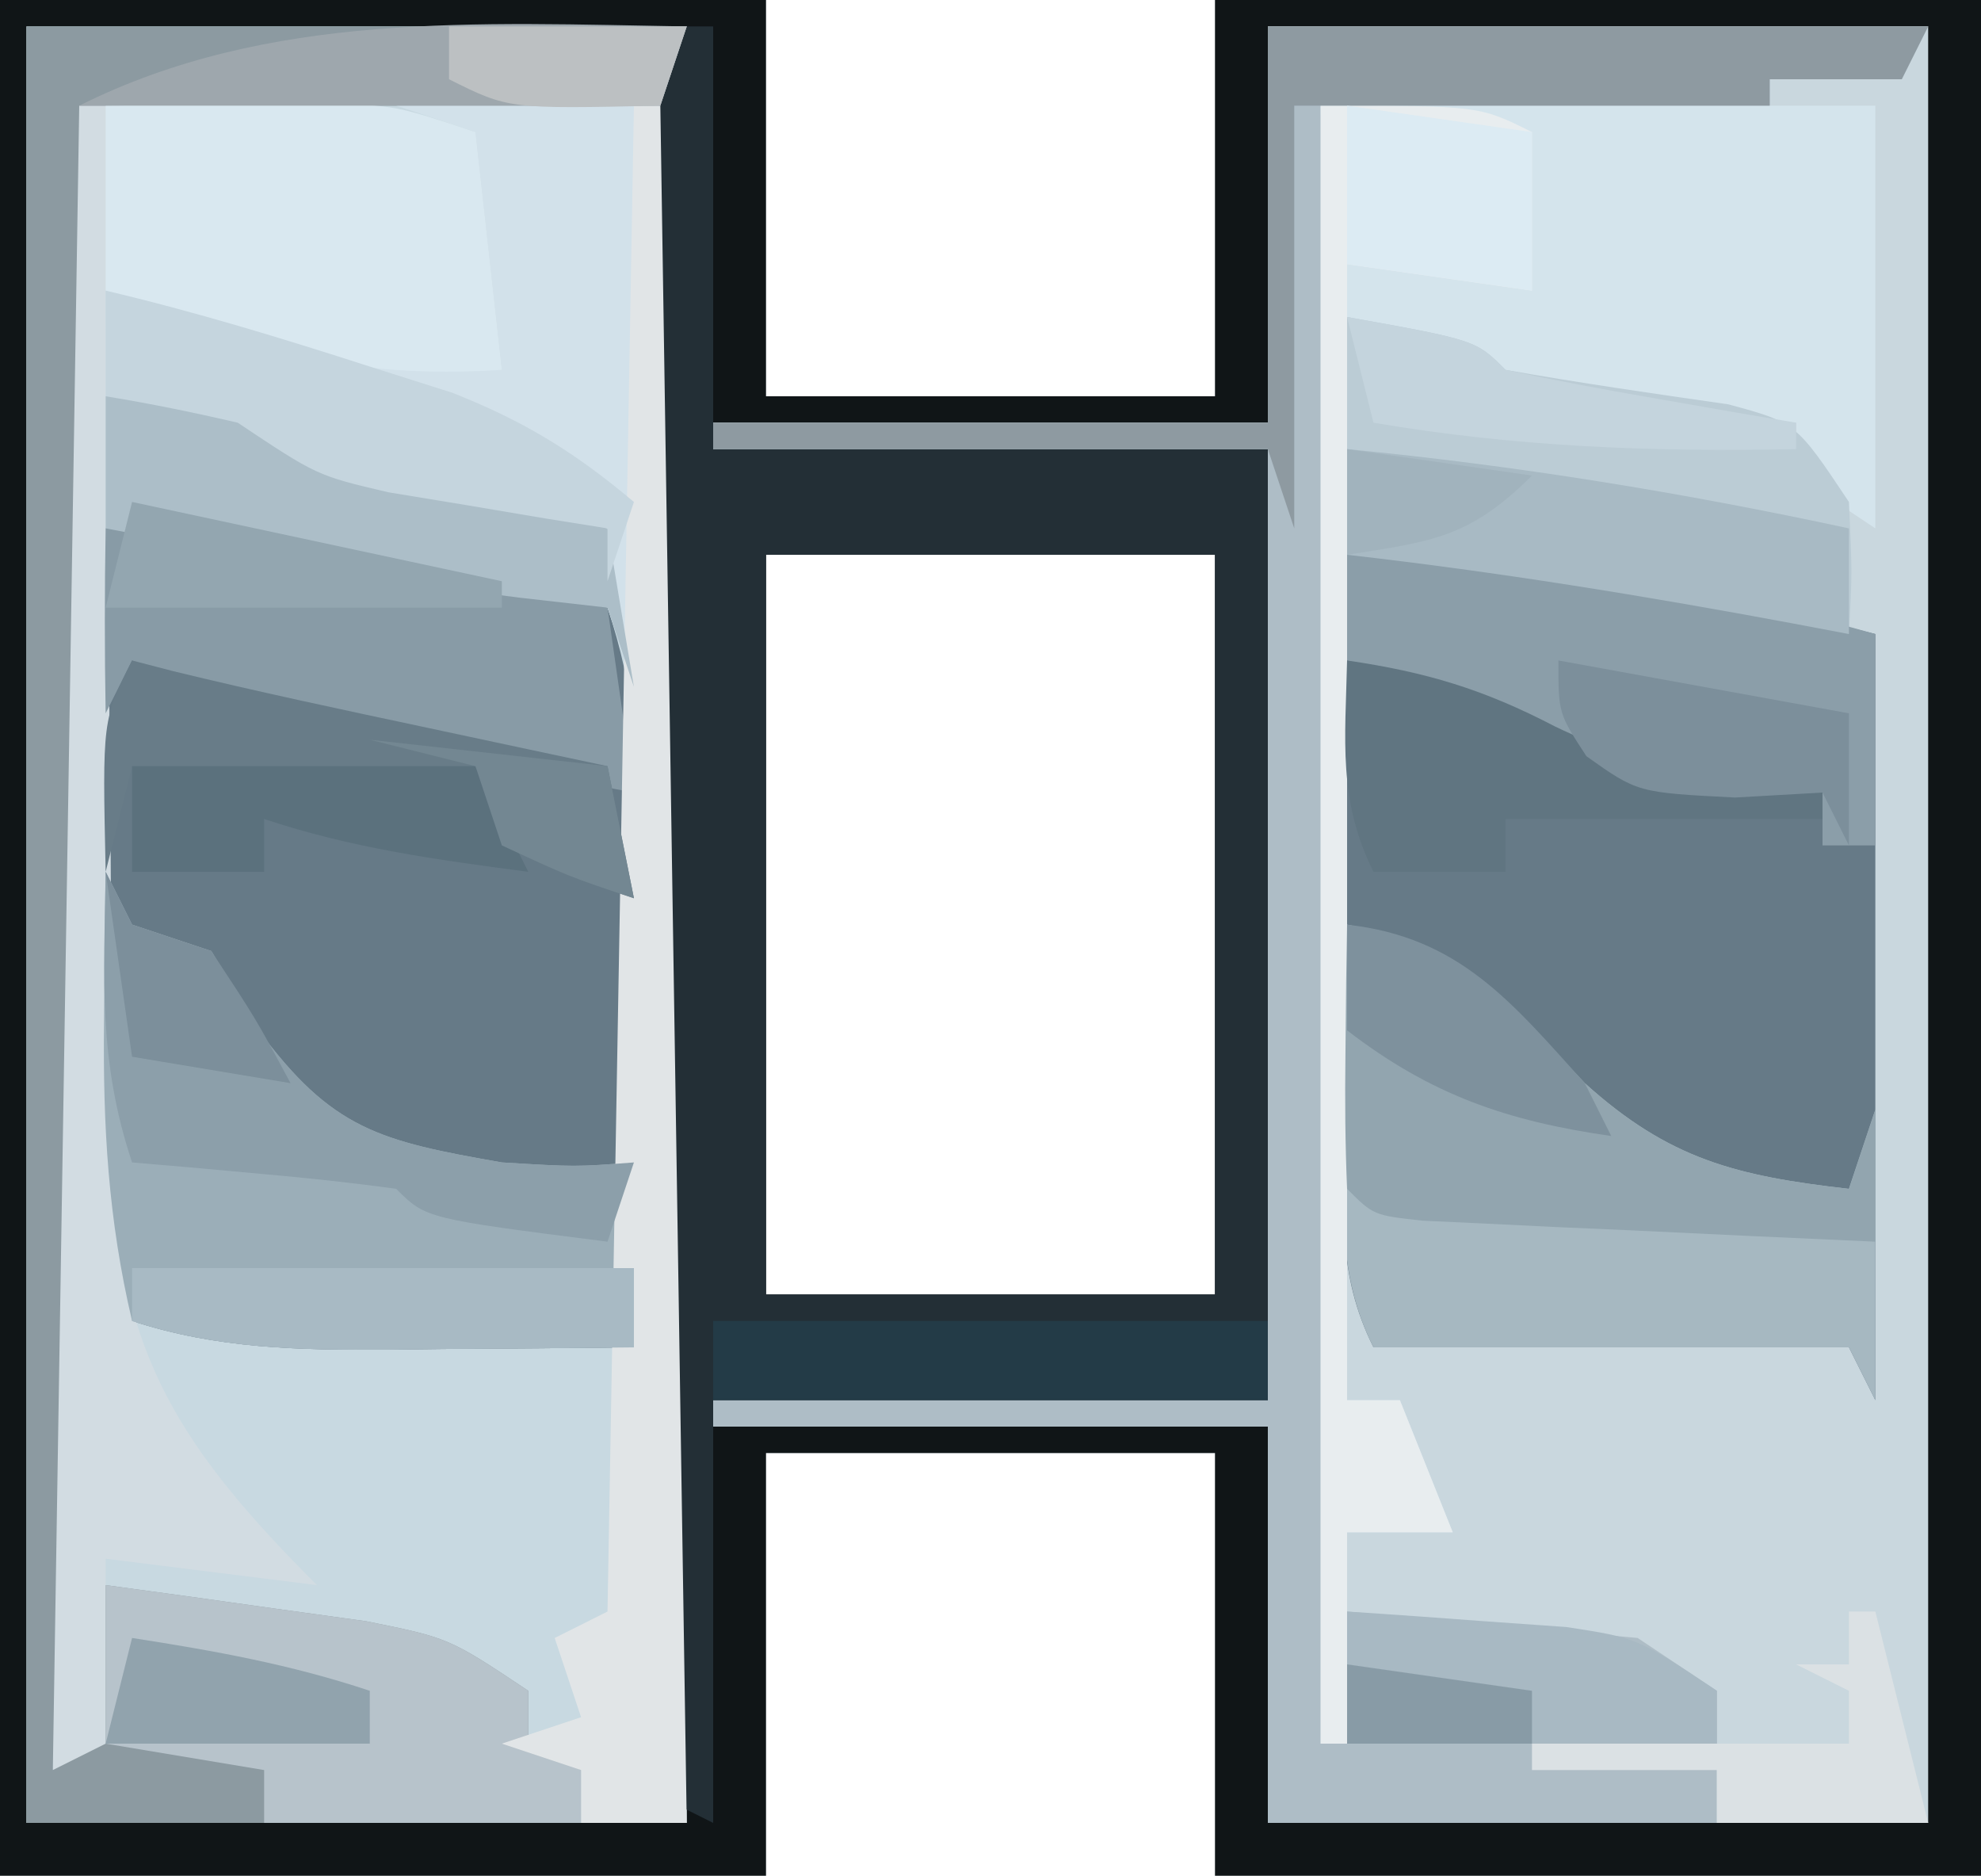 <?xml version="1.0" encoding="UTF-8"?>
<svg version="1.1" xmlns="http://www.w3.org/2000/svg" width="75" height="71">
<path d="M0 0 C9.57 0 19.14 0 29 0 C29 4.95 29 9.9 29 15 C34.61 15 40.22 15 46 15 C46 10.05 46 5.1 46 0 C55.57 0 65.14 0 75 0 C75 23.43 75 46.86 75 71 C65.43 71 55.86 71 46 71 C46 65.72 46 60.44 46 55 C40.39 55 34.78 55 29 55 C29 60.28 29 65.56 29 71 C19.43 71 9.86 71 0 71 C0 47.57 0 24.14 0 0 Z M29 21 C29 30.24 29 39.48 29 49 C34.61 49 40.22 49 46 49 C46 39.76 46 30.52 46 21 C40.39 21 34.78 21 29 21 Z " fill="#C9D7DE" transform="translate(0,0)"/>
<path d="M0 0 C8.25 0 16.5 0 25 0 C25 22.44 25 44.88 25 68 C16.75 68 8.5 68 0 68 C0 45.56 0 23.12 0 0 Z " fill="#C8D9E1" transform="translate(1,1)"/>
<path d="M0 0 C9.57 0 19.14 0 29 0 C29 4.95 29 9.9 29 15 C34.61 15 40.22 15 46 15 C46 10.05 46 5.1 46 0 C55.57 0 65.14 0 75 0 C75 23.43 75 46.86 75 71 C65.43 71 55.86 71 46 71 C46 65.72 46 60.44 46 55 C40.39 55 34.78 55 29 55 C29 60.28 29 65.56 29 71 C19.43 71 9.86 71 0 71 C0 47.57 0 24.14 0 0 Z M1 1 C1 23.44 1 45.88 1 69 C9.25 69 17.5 69 26 69 C26 46.56 26 24.12 26 1 C17.75 1 9.5 1 1 1 Z M48 1 C48 5.95 48 10.9 48 16 C41.07 16 34.14 16 27 16 C27 16.33 27 16.66 27 17 C33.93 17 40.86 17 48 17 C48 28.88 48 40.76 48 53 C41.07 53 34.14 53 27 53 C27 53.33 27 53.66 27 54 C33.93 54 40.86 54 48 54 C48 58.95 48 63.9 48 69 C56.25 69 64.5 69 73 69 C73 46.56 73 24.12 73 1 C64.75 1 56.5 1 48 1 Z M29 21 C29 30.24 29 39.48 29 49 C34.61 49 40.22 49 46 49 C46 39.76 46 30.52 46 21 C40.39 21 34.78 21 29 21 Z " fill="#101517" transform="translate(0,0)"/>
<path d="M0 0 C7.598 -0.438 11.984 0.996 20 3 C20 12.57 20 22.14 20 32 C19.67 31.34 19.34 30.68 19 30 C13.06 30 7.12 30 1 30 C-0.409 27.182 -0.112 24.827 -0.098 21.68 C-0.094 20.423 -0.091 19.166 -0.088 17.871 C-0.08 16.552 -0.071 15.234 -0.062 13.875 C-0.057 12.535 -0.053 11.195 -0.049 9.855 C-0.037 6.57 -0.021 3.285 0 0 Z " fill="#667A87" transform="translate(51,21)"/>
<path d="M0 0 C3.038 0.358 6.014 1.095 9 1.75 C10.268 2.005 10.268 2.005 11.562 2.266 C12.367 2.441 13.171 2.616 14 2.797 C15.114 3.034 15.114 3.034 16.25 3.276 C17.116 3.635 17.116 3.635 18 4 C19.059 7.178 19.115 9.426 19.098 12.762 C19.094 13.88 19.091 14.998 19.088 16.15 C19.08 17.318 19.071 18.485 19.062 19.688 C19.058 20.866 19.053 22.045 19.049 23.26 C19.037 26.173 19.021 29.087 19 32 C16.583 32.027 14.167 32.047 11.75 32.062 C11.068 32.071 10.386 32.079 9.684 32.088 C6.307 32.104 3.227 32.056 0 31 C-0.854 27.299 -1.129 23.873 -1.133 20.078 C-1.134 18.971 -1.135 17.864 -1.137 16.723 C-1.133 15.577 -1.129 14.431 -1.125 13.25 C-1.129 12.089 -1.133 10.927 -1.137 9.73 C-1.135 8.628 -1.134 7.526 -1.133 6.391 C-1.132 5.38 -1.131 4.37 -1.129 3.329 C-1 1 -1 1 0 0 Z " fill="#667A87" transform="translate(5,19)"/>
<path d="M0 0 C0.33 0 0.66 0 1 0 C1 5.28 1 10.56 1 16 C7.93 16 14.86 16 22 16 C22 27.88 22 39.76 22 52 C15.07 52 8.14 52 1 52 C1 57.28 1 62.56 1 68 C0.34 67.67 -0.32 67.34 -1 67 C-1.023 58.56 -1.041 50.119 -1.052 41.679 C-1.057 37.76 -1.064 33.841 -1.075 29.922 C-1.086 26.142 -1.092 22.362 -1.095 18.582 C-1.097 17.137 -1.1 15.693 -1.106 14.249 C-1.113 12.231 -1.113 10.212 -1.114 8.194 C-1.116 7.044 -1.118 5.893 -1.12 4.708 C-1 2 -1 2 0 0 Z M3 20 C3 29.24 3 38.48 3 48 C8.61 48 14.22 48 20 48 C20 38.76 20 29.52 20 20 C14.39 20 8.78 20 3 20 Z " fill="#232F36" transform="translate(26,1)"/>
<path d="M0 0 C8.25 0 16.5 0 25 0 C24.67 0.66 24.34 1.32 24 2 C22.35 2 20.7 2 19 2 C19 2.33 19 2.66 19 3 C13.39 3 7.78 3 2 3 C2.33 21.81 2.66 40.62 3 60 C6.63 60.33 10.26 60.66 14 61 C14.99 61.66 15.98 62.32 17 63 C17 64.65 17 66.3 17 68 C11.39 68 5.78 68 0 68 C0 63.05 0 58.1 0 53 C-6.93 53 -13.86 53 -21 53 C-21 52.67 -21 52.34 -21 52 C-14.07 52 -7.14 52 0 52 C0 40.12 0 28.24 0 16 C-6.93 16 -13.86 16 -21 16 C-21 15.67 -21 15.34 -21 15 C-14.07 15 -7.14 15 0 15 C0 10.05 0 5.1 0 0 Z " fill="#AEBDC6" transform="translate(48,1)"/>
<path d="M0 0 C6.93 0 13.86 0 21 0 C21 5.28 21 10.56 21 16 C20.01 15.34 19.02 14.68 18 14 C18 13.34 18 12.68 18 12 C17.229 11.951 16.458 11.902 15.664 11.852 C14.661 11.777 13.658 11.702 12.625 11.625 C11.128 11.521 11.128 11.521 9.602 11.414 C7 11 7 11 5 9 C3.68 8.67 2.36 8.34 1 8 C1 21.53 1 35.06 1 49 C1.66 49 2.32 49 3 49 C3.66 50.65 4.32 52.3 5 54 C3.68 54 2.36 54 1 54 C1 56.64 1 59.28 1 62 C0.67 62 0.34 62 0 62 C0 41.54 0 21.08 0 0 Z " fill="#D4E4EC" transform="translate(50,4)"/>
<path d="M0 0 C13 1 13 1 16 2 C16.33 4.97 16.66 7.94 17 11 C12.762 11.265 9.717 11.063 5.75 9.488 C5.044 9.212 4.337 8.935 3.609 8.65 C3.078 8.435 2.547 8.221 2 8 C2.019 13.569 2.071 19.137 2.153 24.705 C2.176 26.597 2.19 28.49 2.196 30.382 C2.205 33.111 2.246 35.838 2.293 38.566 C2.287 39.825 2.287 39.825 2.281 41.108 C2.456 48.253 4.934 51.934 10 57 C6.04 56.505 6.04 56.505 2 56 C2 58.31 2 60.62 2 63 C4.31 63 6.62 63 9 63 C9 63.33 9 63.66 9 64 C6.03 64 3.06 64 0 64 C0 42.88 0 21.76 0 0 Z " fill="#D2DCE2" transform="translate(2,3)"/>
<path d="M0 0 C8.25 0 16.5 0 25 0 C24.67 0.99 24.34 1.98 24 3 C16.74 3 9.48 3 2 3 C1.67 23.79 1.34 44.58 1 66 C1.99 65.505 1.99 65.505 3 65 C3 63.02 3 61.04 3 59 C5.105 59.282 7.209 59.576 9.312 59.875 C10.484 60.037 11.656 60.2 12.863 60.367 C16 61 16 61 19 63 C19 63.66 19 64.32 19 65 C19.66 65.33 20.32 65.66 21 66 C21 66.66 21 67.32 21 68 C14.07 68 7.14 68 0 68 C0 45.56 0 23.12 0 0 Z " fill="#8C9AA1" transform="translate(1,1)"/>
<path d="M0 0 C2.97 0 5.94 0 9 0 C9 7.26 9 14.52 9 22 C8.67 21.01 8.34 20.02 8 19 C6.907 18.876 5.814 18.753 4.688 18.625 C-0.581 17.972 -5.785 16.987 -11 16 C-11 13.03 -11 10.06 -11 7 C-9.68 7.33 -8.36 7.66 -7 8 C-5.086 8.366 -3.169 8.72 -1.25 9.062 C-0.265 9.239 0.72 9.416 1.734 9.598 C2.482 9.73 3.23 9.863 4 10 C3.67 7.03 3.34 4.06 3 1 C2.01 0.67 1.02 0.34 0 0 Z " fill="#D2E1EA" transform="translate(15,4)"/>
<path d="M0 0 C4.286 0.817 6.004 2.854 9 6 C12.195 8.886 14.736 9.515 19 10 C19.33 9.01 19.66 8.02 20 7 C20 10.63 20 14.26 20 18 C19.67 17.34 19.34 16.68 19 16 C13.06 16 7.12 16 1 16 C-0.502 12.997 -0.093 10.209 -0.062 6.875 C-0.053 5.594 -0.044 4.312 -0.035 2.992 C-0.024 2.005 -0.012 1.017 0 0 Z " fill="#A6B8C1" transform="translate(51,35)"/>
<path d="M0 0 C0.33 0.66 0.66 1.32 1 2 C1.99 2.33 2.98 2.66 4 3 C4.866 4.454 4.866 4.454 5.75 5.938 C8.567 9.772 10.388 10.191 15 11 C17.792 11.169 17.792 11.169 20 11 C20 13.31 20 15.62 20 18 C17.583 18.027 15.167 18.047 12.75 18.062 C12.068 18.071 11.386 18.079 10.684 18.088 C7.307 18.104 4.227 18.056 1 17 C0.096 13.163 -0.106 9.625 -0.062 5.688 C-0.053 4.619 -0.044 3.55 -0.035 2.449 C-0.024 1.641 -0.012 0.833 0 0 Z " fill="#9BAEB8" transform="translate(4,33)"/>
<path d="M0 0 C4.875 0.875 4.875 0.875 6 2 C8.804 2.495 11.615 2.901 14.434 3.305 C17 4 17 4 19 7 C19.125 9.688 19.125 9.688 19 12 C18.299 11.867 17.598 11.734 16.875 11.598 C11.26 10.552 5.676 9.643 0 9 C0 6.03 0 3.06 0 0 Z " fill="#BBCCD5" transform="translate(51,12)"/>
<path d="M0 0 C1.771 -0.027 3.542 -0.046 5.312 -0.062 C6.299 -0.074 7.285 -0.086 8.301 -0.098 C11 0 11 0 14 1 C14.33 3.97 14.66 6.94 15 10 C9.198 10.363 5.36 9.257 0 7 C0 4.69 0 2.38 0 0 Z " fill="#D9E8F0" transform="translate(4,4)"/>
<path d="M0 0 C7.081 -0.409 13.199 1.096 20 3 C20 5.64 20 8.28 20 11 C19.34 11 18.68 11 18 11 C18 10.34 18 9.68 18 9 C16.453 9.093 16.453 9.093 14.875 9.188 C10.688 8.985 8.605 8.038 5 6 C3.341 5.315 1.677 4.641 0 4 C0 2.68 0 1.36 0 0 Z " fill="#8B9EA9" transform="translate(51,21)"/>
<path d="M0 0 C6 0 6 0 8 1 C8 2.98 8 4.96 8 7 C5.69 6.67 3.38 6.34 1 6 C1 20.19 1 34.38 1 49 C1.66 49 2.32 49 3 49 C3.66 50.65 4.32 52.3 5 54 C3.68 54 2.36 54 1 54 C1 56.64 1 59.28 1 62 C0.67 62 0.34 62 0 62 C0 41.54 0 21.08 0 0 Z " fill="#E8EDEF" transform="translate(50,4)"/>
<path d="M0 0 C1.766 0.254 1.766 0.254 4.035 0.777 C4.844 0.961 5.653 1.145 6.486 1.334 C7.336 1.533 8.187 1.732 9.062 1.938 C10.344 2.23 10.344 2.23 11.65 2.529 C13.768 3.014 15.885 3.505 18 4 C18.33 6.31 18.66 8.62 19 11 C16.582 10.549 14.166 10.089 11.75 9.625 C11.068 9.499 10.386 9.372 9.684 9.242 C6.175 8.561 3.09 7.831 0 6 C-0.33 6.66 -0.66 7.32 -1 8 C-1.042 5.667 -1.041 3.333 -1 1 C-0.67 0.67 -0.34 0.34 0 0 Z " fill="#889BA6" transform="translate(5,19)"/>
<path d="M0 0 C2.105 0.282 4.209 0.576 6.312 0.875 C7.484 1.037 8.656 1.2 9.863 1.367 C13 2 13 2 16 4 C16 4.66 16 5.32 16 6 C16.66 6.33 17.32 6.66 18 7 C18 7.66 18 8.32 18 9 C14.04 9 10.08 9 6 9 C6 8.34 6 7.68 6 7 C3.03 6.505 3.03 6.505 0 6 C0 4.02 0 2.04 0 0 Z " fill="#B7C3CB" transform="translate(4,60)"/>
<path d="M0 0 C8.25 0 16.5 0 25 0 C24.67 0.66 24.34 1.32 24 2 C22.35 2 20.7 2 19 2 C19 2.33 19 2.66 19 3 C13.06 3 7.12 3 1 3 C1 8.28 1 13.56 1 19 C0.67 18.01 0.34 17.02 0 16 C-6.93 16 -13.86 16 -21 16 C-21 15.67 -21 15.34 -21 15 C-14.07 15 -7.14 15 0 15 C0 10.05 0 5.1 0 0 Z " fill="#8E9AA1" transform="translate(48,1)"/>
<path d="M0 0 C4.286 0.817 6.004 2.854 9 6 C12.195 8.886 14.736 9.515 19 10 C19.33 9.01 19.66 8.02 20 7 C20 8.65 20 10.3 20 12 C16.854 11.862 13.708 11.713 10.562 11.562 C9.665 11.523 8.767 11.484 7.842 11.443 C6.988 11.401 6.134 11.36 5.254 11.316 C4.068 11.261 4.068 11.261 2.858 11.205 C1 11 1 11 0 10 C-0.072 8.314 -0.084 6.625 -0.062 4.938 C-0.053 4.018 -0.044 3.099 -0.035 2.152 C-0.024 1.442 -0.012 0.732 0 0 Z " fill="#92A5AF" transform="translate(51,35)"/>
<path d="M0 0 C0.33 0 0.66 0 1 0 C1.33 21.45 1.66 42.9 2 65 C0.68 65 -0.64 65 -2 65 C-2 64.34 -2 63.68 -2 63 C-2.99 62.67 -3.98 62.34 -5 62 C-3.515 61.505 -3.515 61.505 -2 61 C-2.495 59.515 -2.495 59.515 -3 58 C-2.01 57.505 -2.01 57.505 -1 57 C-0.67 38.19 -0.34 19.38 0 0 Z " fill="#E1E5E7" transform="translate(24,4)"/>
<path d="M0 0 C2.31 0 4.62 0 7 0 C7.33 0.66 7.66 1.32 8 2 C10.574 2.913 10.574 2.913 13.562 3.625 C14.574 3.885 15.586 4.146 16.629 4.414 C17.803 4.704 17.803 4.704 19 5 C19.33 6.98 19.66 8.96 20 11 C19.67 10.01 19.34 9.02 19 8 C17.907 7.876 16.814 7.753 15.688 7.625 C10.419 6.972 5.215 5.987 0 5 C0 3.35 0 1.7 0 0 Z " fill="#ACBEC8" transform="translate(4,15)"/>
<path d="M0 0 C0.33 0.66 0.66 1.32 1 2 C1.99 2.33 2.98 2.66 4 3 C4.866 4.454 4.866 4.454 5.75 5.938 C8.567 9.772 10.388 10.191 15 11 C17.792 11.169 17.792 11.169 20 11 C19.67 11.99 19.34 12.98 19 14 C12.125 13.125 12.125 13.125 11 12 C9.318 11.767 7.629 11.587 5.938 11.438 C5.018 11.354 4.099 11.27 3.152 11.184 C2.442 11.123 1.732 11.062 1 11 C-0.283 7.15 -0.066 4.053 0 0 Z " fill="#8C9FAA" transform="translate(4,33)"/>
<path d="M0 0 C6.44 0.623 12.676 1.64 19 3 C19 4.32 19 5.64 19 7 C18.299 6.867 17.598 6.734 16.875 6.598 C11.26 5.552 5.676 4.643 0 4 C0 2.68 0 1.36 0 0 Z " fill="#A8BAC4" transform="translate(51,17)"/>
<path d="M0 0 C3.001 0.441 5.165 1.086 7.875 2.5 C11.3 4.144 14.239 4.624 18 5 C18 5.33 18 5.66 18 6 C14.04 6 10.08 6 6 6 C6 6.66 6 7.32 6 8 C4.35 8 2.7 8 1 8 C-0.354 5.291 -0.065 2.991 0 0 Z " fill="#607581" transform="translate(51,25)"/>
<path d="M0 0 C6.93 0 13.86 0 21 0 C21 0.99 21 1.98 21 3 C14.07 3 7.14 3 0 3 C0 2.01 0 1.02 0 0 Z " fill="#233B47" transform="translate(27,50)"/>
<path d="M0 0 C3.389 0.798 6.687 1.807 10 2.875 C11.031 3.202 12.062 3.53 13.125 3.867 C15.855 4.943 17.768 6.122 20 8 C19.67 8.99 19.34 9.98 19 11 C19 10.34 19 9.68 19 9 C18.241 8.879 17.481 8.758 16.699 8.633 C15.208 8.381 15.208 8.381 13.688 8.125 C12.701 7.963 11.715 7.8 10.699 7.633 C8 7 8 7 5 5 C3.345 4.615 1.678 4.272 0 4 C0 2.68 0 1.36 0 0 Z " fill="#C5D5DE" transform="translate(4,11)"/>
<path d="M0 0 C0.766 0.199 0.766 0.199 1.547 0.402 C4.768 1.187 8.007 1.872 11.25 2.562 C12.513 2.832 13.777 3.101 15.078 3.379 C16.524 3.686 16.524 3.686 18 4 C18.33 5.65 18.66 7.3 19 9 C16.562 8.188 16.562 8.188 14 7 C13.67 6.01 13.34 5.02 13 4 C8.71 4 4.42 4 0 4 C-0.33 5.32 -0.66 6.64 -1 8 C-1.125 2.25 -1.125 2.25 0 0 Z " fill="#687C88" transform="translate(5,25)"/>
<path d="M0 0 C1.772 0.114 3.542 0.242 5.312 0.375 C6.792 0.479 6.792 0.479 8.301 0.586 C11 1 11 1 14 3 C14 3.66 14 4.32 14 5 C9.38 5 4.76 5 0 5 C0 3.35 0 1.7 0 0 Z " fill="#A8B9C3" transform="translate(51,61)"/>
<path d="M0 0 C6.27 0 12.54 0 19 0 C19 0.99 19 1.98 19 3 C16.583 3.027 14.167 3.047 11.75 3.062 C10.727 3.075 10.727 3.075 9.684 3.088 C6.307 3.104 3.227 3.056 0 2 C0 1.34 0 0.68 0 0 Z " fill="#A8BAC4" transform="translate(5,48)"/>
<path d="M0 0 C-0.33 0.99 -0.66 1.98 -1 3 C-8.26 3 -15.52 3 -23 3 C-15.827 -0.587 -7.896 -0.127 0 0 Z " fill="#9EA7AD" transform="translate(26,1)"/>
<path d="M0 0 C4.29 0 8.58 0 13 0 C13.66 1.32 14.32 2.64 15 4 C11.531 3.542 8.326 3.109 5 2 C5 2.66 5 3.32 5 4 C3.35 4 1.7 4 0 4 C0 2.68 0 1.36 0 0 Z " fill="#5B717D" transform="translate(5,29)"/>
<path d="M0 0 C2.31 0.33 4.62 0.66 7 1 C7 2.98 7 4.96 7 7 C4.69 6.67 2.38 6.34 0 6 C0 4.02 0 2.04 0 0 Z " fill="#DCEBF3" transform="translate(51,4)"/>
<path d="M0 0 C3.63 0.66 7.26 1.32 11 2 C11 3.65 11 5.3 11 7 C10.67 6.34 10.34 5.68 10 5 C8.907 5.062 7.814 5.124 6.688 5.188 C3 5 3 5 1.062 3.625 C0 2 0 2 0 0 Z " fill="#7C8F9B" transform="translate(59,25)"/>
<path d="M0 0 C4.875 0.875 4.875 0.875 6 2 C7.846 2.395 9.702 2.742 11.562 3.062 C13.08 3.327 13.08 3.327 14.629 3.598 C15.411 3.73 16.194 3.863 17 4 C17 4.33 17 4.66 17 5 C11.542 5.111 6.385 4.917 1 4 C0.67 2.68 0.34 1.36 0 0 Z " fill="#C4D4DD" transform="translate(51,12)"/>
<path d="M0 0 C0.33 0 0.66 0 1 0 C1.66 2.64 2.32 5.28 3 8 C0.36 8 -2.28 8 -5 8 C-5 7.34 -5 6.68 -5 6 C-7.31 6 -9.62 6 -12 6 C-12 5.67 -12 5.34 -12 5 C-8.04 5 -4.08 5 0 5 C0 4.34 0 3.68 0 3 C-0.66 2.67 -1.32 2.34 -2 2 C-1.34 2 -0.68 2 0 2 C0 1.34 0 0.68 0 0 Z " fill="#DBE1E4" transform="translate(70,61)"/>
<path d="M0 0 C4.255 0.473 6.225 2.925 9 6 C9.33 6.66 9.66 7.32 10 8 C6.066 7.438 3.168 6.444 0 4 C0 2.68 0 1.36 0 0 Z " fill="#7E919D" transform="translate(51,35)"/>
<path d="M0 0 C3.123 0.486 5.996 0.999 9 2 C9 2.66 9 3.32 9 4 C5.7 4 2.4 4 -1 4 C-0.67 2.68 -0.34 1.36 0 0 Z " fill="#91A3AD" transform="translate(5,62)"/>
<path d="M0 0 C4.62 0.99 9.24 1.98 14 3 C14 3.33 14 3.66 14 4 C9.05 4 4.1 4 -1 4 C-0.67 2.68 -0.34 1.36 0 0 Z " fill="#93A6B0" transform="translate(5,19)"/>
<path d="M0 0 C2.97 0.33 5.94 0.66 9 1 C9.33 2.65 9.66 4.3 10 6 C7.562 5.188 7.562 5.188 5 4 C4.67 3.01 4.34 2.02 4 1 C2.68 0.67 1.36 0.34 0 0 Z " fill="#738792" transform="translate(14,28)"/>
<path d="M0 0 C0.33 0.66 0.66 1.32 1 2 C1.99 2.33 2.98 2.66 4 3 C5.688 5.562 5.688 5.562 7 8 C4.03 7.505 4.03 7.505 1 7 C0.67 4.69 0.34 2.38 0 0 Z " fill="#7C8F9B" transform="translate(4,33)"/>
<path d="M0 0 C2.97 0 5.94 0 9 0 C8.67 0.99 8.34 1.98 8 3 C2.25 3.125 2.25 3.125 0 2 C0 1.34 0 0.68 0 0 Z " fill="#BCC0C2" transform="translate(17,1)"/>
<path d="M0 0 C2.31 0.33 4.62 0.66 7 1 C7 1.66 7 2.32 7 3 C4.69 3 2.38 3 0 3 C0 2.01 0 1.02 0 0 Z " fill="#889BA6" transform="translate(51,63)"/>
<path d="M0 0 C2.31 0.33 4.62 0.66 7 1 C4.64 3.36 3.221 3.491 0 4 C0 2.68 0 1.36 0 0 Z " fill="#A1B3BD" transform="translate(51,17)"/>
</svg>
